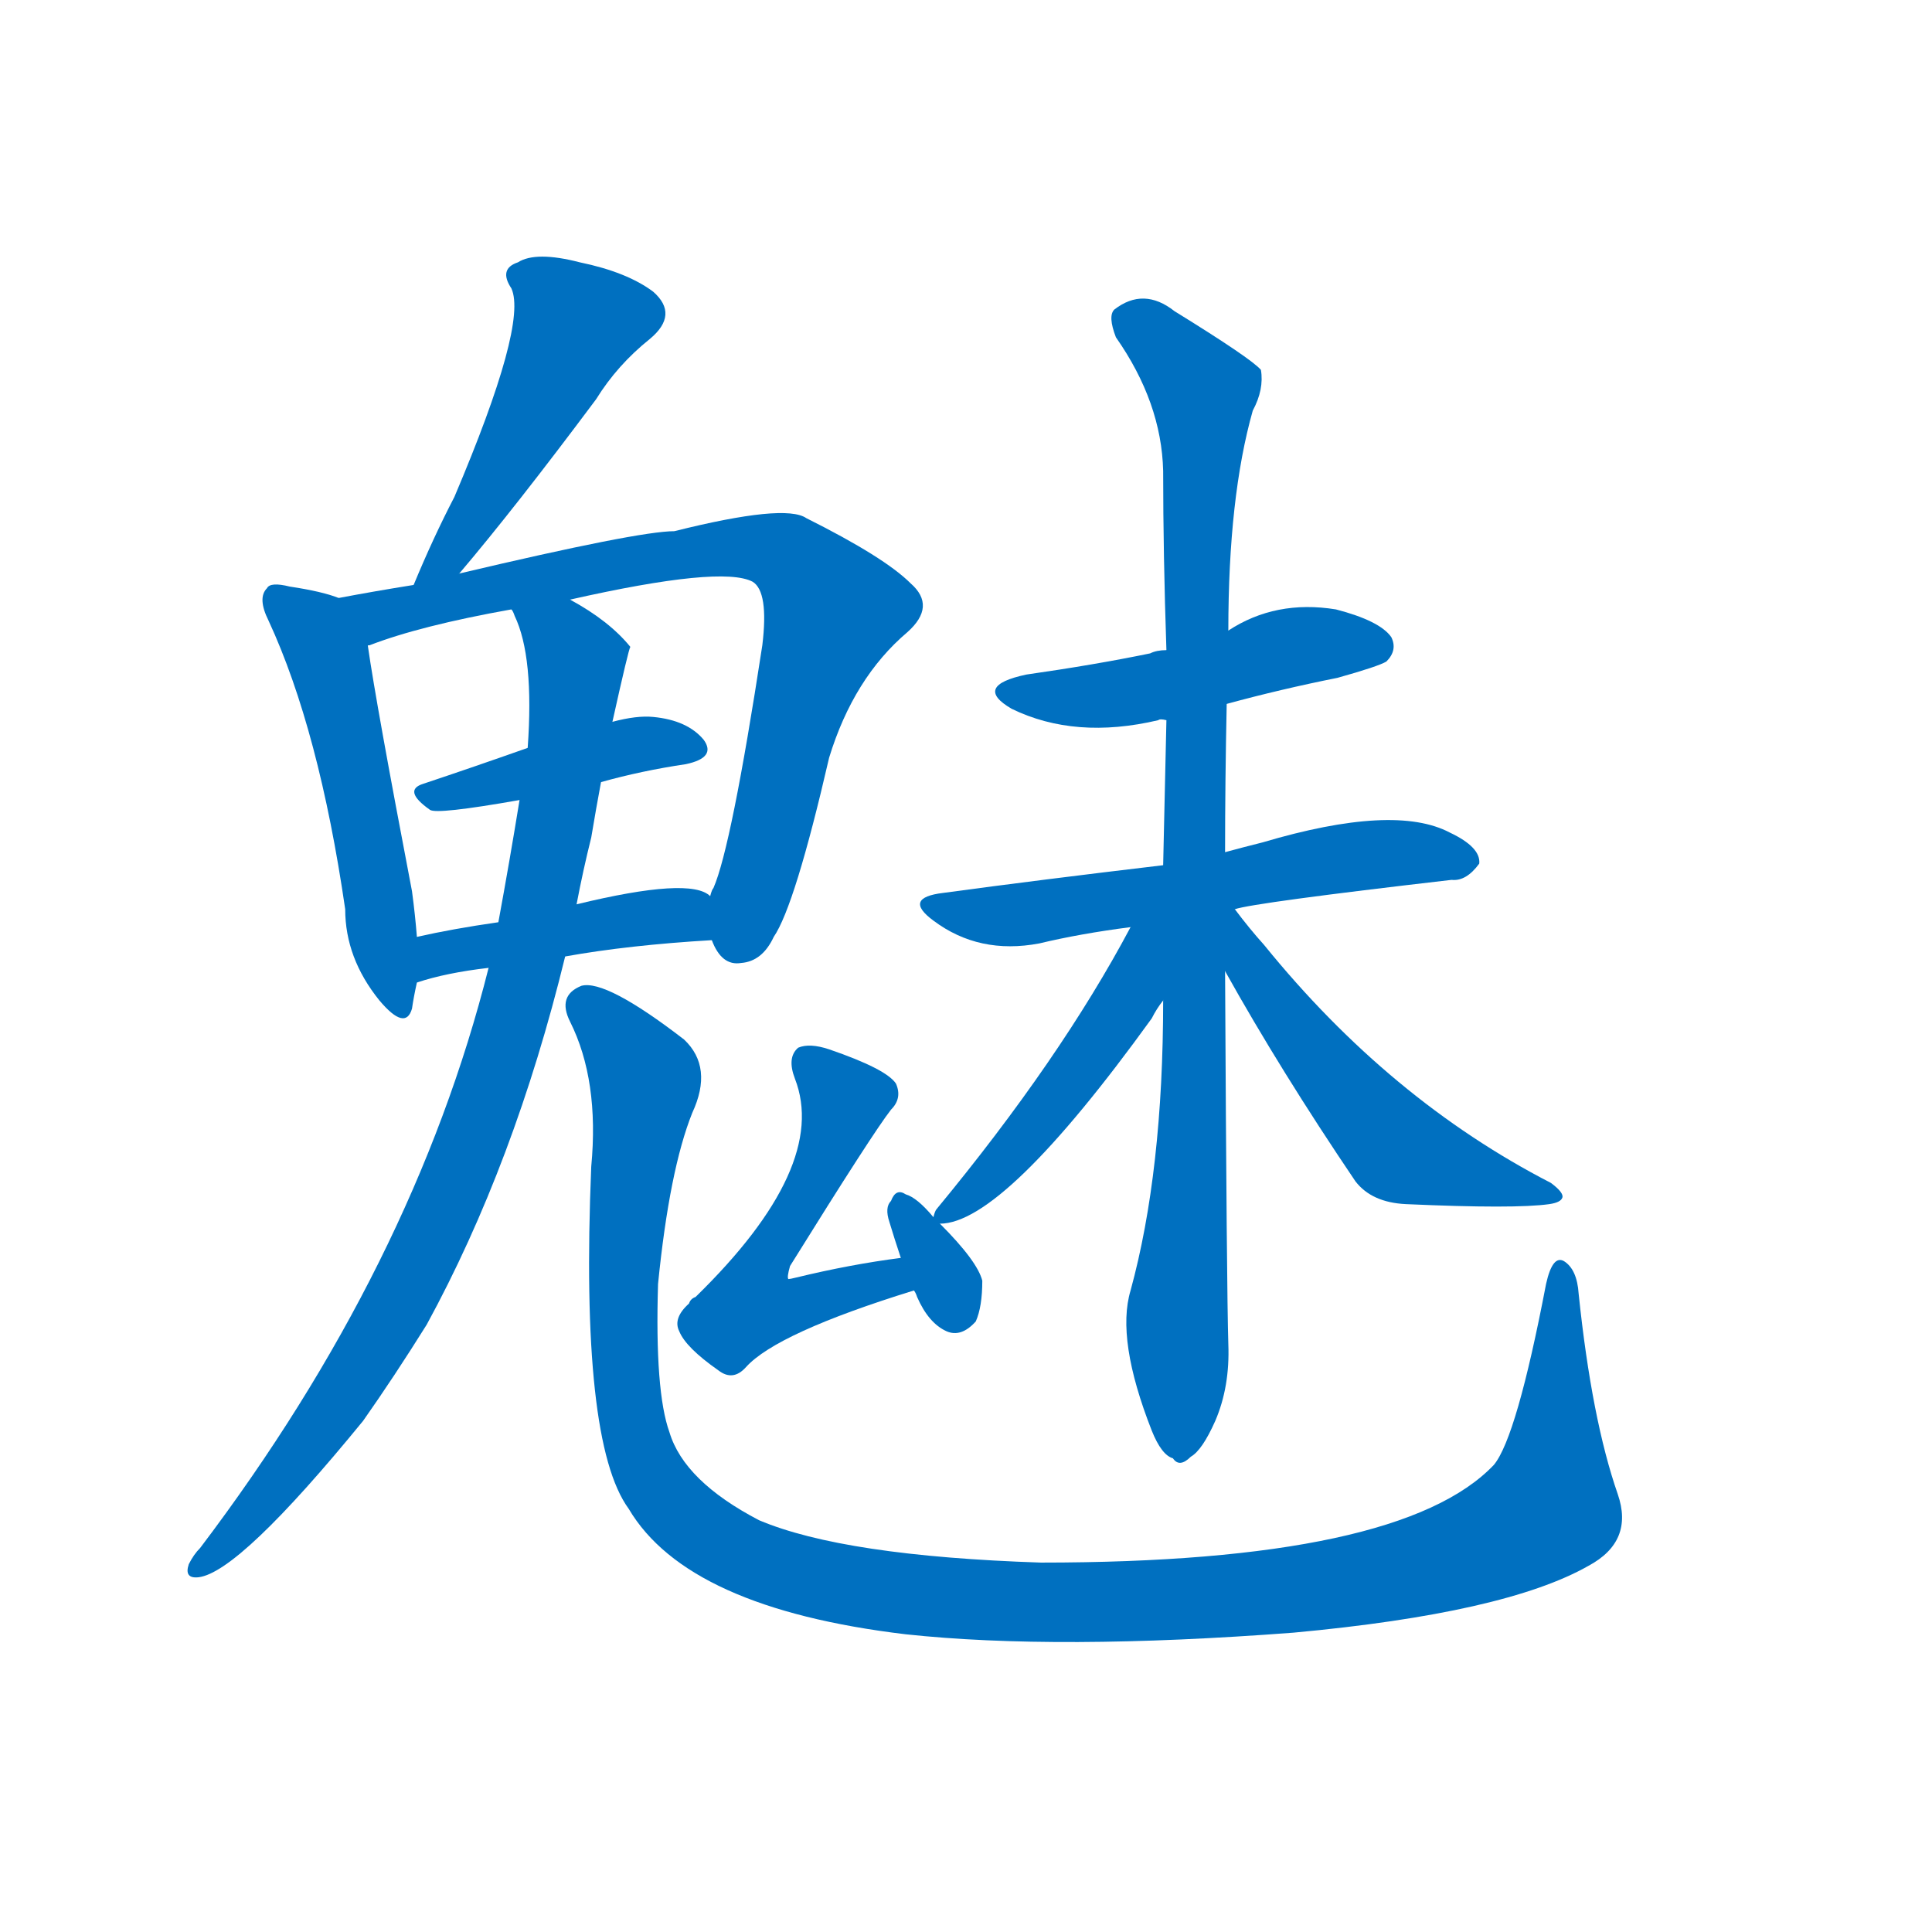 <svg width='83' height='83' >
                                <g transform="translate(3, 70) scale(0.07, -0.07)">
                                    <!-- 先将完整的字以灰色字体绘制完成，层级位于下面 -->
                                                                        <path d="M 239 648 Q 273 688 323 755 Q 336 776 356 792 Q 374 807 358 821 Q 342 833 313 839 Q 286 846 275 839 Q 263 835 271 823 Q 281 801 236 695 Q 223 670 211 641 C 199 613 220 625 239 648 Z" style="fill: #0070C0;"></path>
                                                                        <path d="M 165 633 Q 155 637 135 640 Q 123 643 121 639 Q 115 633 122 619 Q 153 552 169 442 Q 169 412 190 386 Q 206 367 210 381 Q 211 388 213 397 L 213 425 Q 212 438 210 453 Q 188 568 183 603 C 179 628 179 628 165 633 Z" style="fill: #0070C0;"></path>
                                                                        <path d="M 394 423 Q 400 407 412 409 Q 425 410 432 425 Q 445 444 466 535 Q 481 584 514 612 Q 532 628 516 642 Q 500 658 452 682 Q 439 691 371 674 Q 349 674 239 648 L 211 641 Q 186 637 165 633 C 135 628 155 592 183 603 Q 182 604 184 604 Q 215 616 271 626 L 307 632 Q 400 653 419 643 Q 429 637 425 604 Q 406 480 395 455 Q 394 454 393 450 C 387 432 387 432 394 423 Z" style="fill: #0070C0;"></path>
                                                                        <path d="M 326 520 Q 351 527 378 531 Q 397 535 389 546 Q 379 558 358 560 Q 348 561 333 557 L 281 541 Q 247 529 217 519 Q 204 515 221 503 Q 225 500 276 509 L 326 520 Z" style="fill: #0070C0;"></path>
                                                                        <path d="M 304 413 Q 343 420 394 423 C 424 425 419 435 393 450 Q 381 462 311 445 L 263 434 Q 235 430 213 425 C 184 419 184 388 213 397 Q 231 403 257 406 L 304 413 Z" style="fill: #0070C0;"></path>
                                                                        <path d="M 257 406 Q 211 223 80 50 Q 76 46 73 40 Q 70 31 79 32 Q 104 35 180 128 Q 199 155 219 187 Q 273 286 304 413 L 311 445 Q 315 466 320 486 Q 323 504 326 520 L 333 557 Q 343 602 344 603 Q 331 619 307 632 C 282 648 261 654 271 626 Q 272 625 273 622 Q 285 597 281 541 L 276 509 Q 270 472 263 434 L 257 406 Z" style="fill: #0070C0;"></path>
                                                                        <path d="M 950 83 Q 934 129 926 206 Q 925 221 917 226 Q 910 230 906 212 Q 888 118 874 101 Q 817 41 596 41 Q 475 45 423 67 Q 377 91 368 121 Q 359 146 361 212 Q 368 282 382 317 Q 395 345 377 362 Q 329 399 314 395 Q 299 389 307 373 Q 325 337 320 284 Q 313 115 343 74 Q 379 13 513 -3 Q 606 -13 751 -2 Q 881 10 932 39 Q 960 54 950 83 Z" style="fill: #0070C0;"></path>
                                                                        <path d="M 510 228 Q 479 224 446 216 Q 442 215 441 215 Q 440 216 442 223 Q 493 305 504 319 Q 511 326 507 335 Q 501 344 466 356 Q 454 360 447 357 Q 440 351 445 338 Q 466 284 384 204 Q 381 203 380 200 Q 370 191 374 183 Q 378 173 398 159 Q 407 152 415 161 Q 434 182 518 208 C 547 217 540 232 510 228 Z" style="fill: #0070C0;"></path>
                                                                        <path d="M 530 253 Q 520 265 513 267 Q 507 271 504 263 Q 500 259 503 250 Q 506 240 510 228 L 518 208 Q 519 207 520 204 Q 527 188 538 183 Q 547 179 556 189 Q 560 198 560 214 Q 557 226 534 249 L 530 253 Z" style="fill: #0070C0;"></path>
                                                                        <path d="M 710 568 Q 743 577 778 584 Q 803 591 808 594 Q 815 601 811 609 Q 804 619 777 626 Q 740 632 711 613 L 673 601 Q 667 601 663 599 Q 629 592 587 586 Q 554 579 578 565 Q 617 546 668 558 Q 669 559 673 558 L 710 568 Z" style="fill: #0070C0;"></path>
                                                                        <path d="M 715 442 Q 727 446 848 460 Q 857 459 865 470 Q 866 480 847 489 Q 813 507 732 483 Q 720 480 709 477 L 671 469 Q 595 460 536 452 Q 511 449 530 435 Q 558 414 595 421 Q 620 427 651 431 L 715 442 Z" style="fill: #0070C0;"></path>
                                                                        <path d="M 709 477 Q 709 520 710 568 L 711 613 Q 711 695 726 748 Q 733 761 731 773 Q 725 780 678 809 Q 659 824 641 810 Q 637 806 642 793 Q 670 753 671 711 Q 671 660 673 601 L 673 558 Q 672 515 671 469 L 671 386 Q 671 281 651 208 Q 642 178 664 122 Q 670 107 677 105 Q 681 99 688 106 Q 695 110 703 128 Q 712 149 711 175 Q 710 206 709 404 L 709 477 Z" style="fill: #0070C0;"></path>
                                                                        <path d="M 651 431 Q 608 350 532 258 Q 531 257 530 253 C 528 248 528 248 534 249 Q 573 249 664 375 Q 667 381 671 386 C 710 441 665 457 651 431 Z" style="fill: #0070C0;"></path>
                                                                        <path d="M 709 404 Q 743 343 789 275 Q 799 262 820 261 Q 887 258 908 261 Q 915 262 916 265 Q 917 268 909 274 Q 810 325 733 420 Q 724 430 715 442 C 697 466 684 449 709 404 Z" style="fill: #0070C0;"></path>
                                    
                                    
                                                                                                                                                                                                                                                                                                                                                                                                                                                                                                                                                                                                                                                                                                                                                                                                                                                                                                                                                                                                                                                                                                                                                                                    </g>
                            </svg>